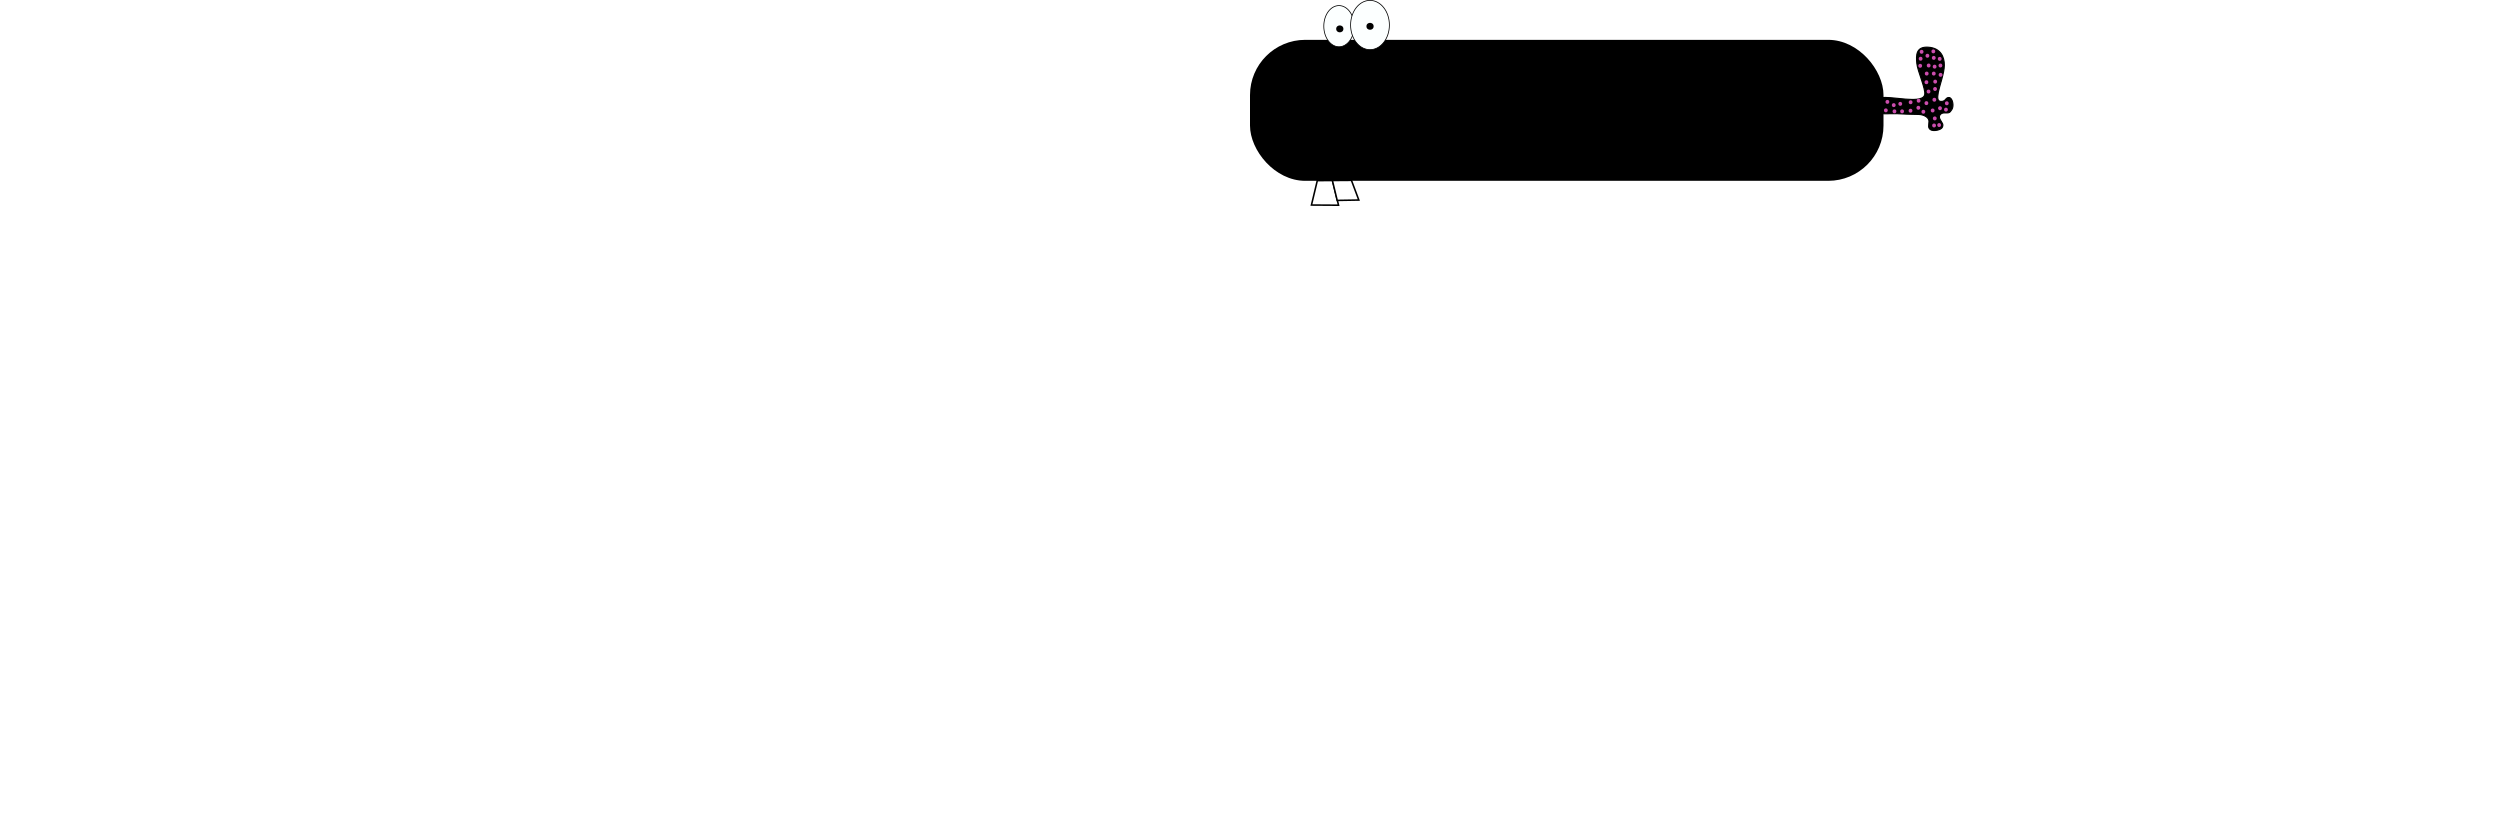 <?xml version="1.0" encoding="UTF-8" standalone="no"?>
<!-- Created with Inkscape (http://www.inkscape.org/) -->

<svg
   xmlns:dc="http://purl.org/dc/elements/1.1/"
   xmlns:cc="http://creativecommons.org/ns#"
   xmlns:rdf="http://www.w3.org/1999/02/22-rdf-syntax-ns#"
   xmlns:svg="http://www.w3.org/2000/svg"
   xmlns="http://www.w3.org/2000/svg"
   xmlns:sodipodi="http://sodipodi.sourceforge.net/DTD/sodipodi-0.dtd"
   xmlns:inkscape="http://www.inkscape.org/namespaces/inkscape"
   width="900"
   height="300"
   viewBox="0 0 0 1052.362"
   id="svg2"
   version="1.1"
   inkscape:version="0.91 r13725"
   sodipodi:docname="donate-button.svg"
   inkscape:export-filename="/home/timon/development/monsterwars/monsterwars/images/play-button.png"
   inkscape:export-xdpi="56.400002"
   inkscape:export-ydpi="56.400002">
  <defs
     id="defs4" />
  <sodipodi:namedview
     id="base"
     pagecolor="#ffffff"
     bordercolor="#666666"
     borderopacity="1.0"
     inkscape:pageopacity="0.0"
     inkscape:pageshadow="2"
     inkscape:zoom="1.4"
     inkscape:cx="96.925253"
     inkscape:cy="-209.04249"
     inkscape:document-units="px"
     inkscape:current-layer="layer1"
     showgrid="false"
     units="px"
     inkscape:window-width="2880"
     inkscape:window-height="1752"
     inkscape:window-x="0"
     inkscape:window-y="48"
     inkscape:window-maximized="1" />
  <g
     inkscape:label="Layer 1"
     inkscape:groupmode="layer"
     id="layer1"
     transform="translate(0,-752.362)">
    <rect
       style="opacity:1;fill:#000000;fill-opacity:1;fill-rule:evenodd;stroke:none;stroke-width:1;stroke-linecap:round;stroke-linejoin:round;stroke-miterlimit:4;stroke-dasharray:none;stroke-dashoffset:0;stroke-opacity:1"
       id="rect4136"
       width="800"
       height="178.055"
       x="0"
       y="802.675"
       ry="69.793" />
    <ellipse
       style="opacity:1;fill:#fcffff;fill-opacity:1;fill-rule:evenodd;stroke:#000000;stroke-width:0.981;stroke-linecap:round;stroke-linejoin:round;stroke-miterlimit:4;stroke-dasharray:none;stroke-dashoffset:0;stroke-opacity:1"
       id="path4138"
       cx="112.386"
       cy="785.43"
       rx="19.193"
       ry="26.013" />
    <ellipse
       style="opacity:1;fill:#fcffff;fill-opacity:1;fill-rule:evenodd;stroke:#000000;stroke-width:0.981;stroke-linecap:round;stroke-linejoin:round;stroke-miterlimit:4;stroke-dasharray:none;stroke-dashoffset:0;stroke-opacity:1"
       id="path4138-4"
       cx="151.529"
       cy="783.971"
       rx="24.496"
       ry="31.118" />
    <ellipse
       style="opacity:1;fill:#000000;fill-opacity:1;fill-rule:evenodd;stroke:none;stroke-width:1;stroke-linecap:round;stroke-linejoin:round;stroke-miterlimit:4;stroke-dasharray:none;stroke-dashoffset:0;stroke-opacity:1"
       id="path4155"
       cx="113.396"
       cy="788.833"
       rx="4.546"
       ry="4.376" />
    <ellipse
       style="opacity:1;fill:#000000;fill-opacity:1;fill-rule:evenodd;stroke:none;stroke-width:1;stroke-linecap:round;stroke-linejoin:round;stroke-miterlimit:4;stroke-dasharray:none;stroke-dashoffset:0;stroke-opacity:1"
       id="path4155-5"
       cx="151.588"
       cy="785.591"
       rx="4.546"
       ry="4.376" />
    <path
       style="fill:#000000;fill-opacity:1;fill-rule:evenodd;stroke:#000000;stroke-width:1.438px;stroke-linecap:butt;stroke-linejoin:miter;stroke-opacity:1"
       d="m 816.262,895.932 c 4.472,0.307 21.623,0.93 27.939,0.951 6.316,0.02 13.501,3.575 13.244,8.916 -0.257,5.34 -1.481,7.756 1.818,10.262 3.299,2.506 13.707,0.671 15.18,-3.189 1.473,-3.861 -0.263,-4.763 -2.956,-9.602 -2.692,-4.839 1.054,-8.273 4.932,-8.316 6.819,0.105 6.979,0.168 9.946,-4.335 2.967,-4.503 0.852,-14.949 -3.716,-15.104 -4.568,-0.155 -3.72,5.211 -10.154,4.958 -3.928,-0.279 -4.899,-3.296 -3.29,-11.64 1.609,-8.344 7.567,-24.028 7.627,-34.17 0.06,-10.142 -4.436,-21.588 -20.14,-22.667 -15.704,-1.079 -15.609,10.063 -14.633,20.269 0.976,10.206 11.499,32.379 9.954,39.726 -1.545,7.347 -16.376,6.002 -24.137,5.575 -7.761,-0.427 -32.645,-4.548 -37.184,-0.01 -4.539,4.538 -0.786,14.762 1.602,17.089 2.388,2.327 19.496,0.98 23.967,1.287 z"
       id="path4195"
       inkscape:connector-curvature="0"
       sodipodi:nodetypes="czzzzzczzczzzzzzzzzc" />
    <ellipse
       style="opacity:1;fill:#cb4dad;fill-opacity:1;fill-rule:evenodd;stroke:none;stroke-width:5;stroke-linecap:round;stroke-linejoin:round;stroke-miterlimit:4;stroke-dasharray:none;stroke-dashoffset:0;stroke-opacity:1"
       id="path4197-89"
       cx="-876.147"
       cy="867.876"
       rx="2.5"
       ry="2.407"
       transform="matrix(0.02,-1,1,0.02,0,0)" />
    <ellipse
       style="opacity:1;fill:#cb4dad;fill-opacity:1;fill-rule:evenodd;stroke:none;stroke-width:5;stroke-linecap:round;stroke-linejoin:round;stroke-miterlimit:4;stroke-dasharray:none;stroke-dashoffset:0;stroke-opacity:1"
       id="path4197-50"
       cx="-862.307"
       cy="861.601"
       rx="2.5"
       ry="2.407"
       transform="matrix(0.02,-1,1,0.02,0,0)" />
    <ellipse
       style="opacity:1;fill:#cb4dad;fill-opacity:1;fill-rule:evenodd;stroke:none;stroke-width:5;stroke-linecap:round;stroke-linejoin:round;stroke-miterlimit:4;stroke-dasharray:none;stroke-dashoffset:0;stroke-opacity:1"
       id="path4197-43"
       cx="-875.164"
       cy="851.631"
       rx="2.5"
       ry="2.407"
       transform="matrix(0.02,-1,1,0.02,0,0)" />
    <ellipse
       style="opacity:1;fill:#cb4dad;fill-opacity:1;fill-rule:evenodd;stroke:none;stroke-width:5;stroke-linecap:round;stroke-linejoin:round;stroke-miterlimit:4;stroke-dasharray:none;stroke-dashoffset:0;stroke-opacity:1"
       id="path4197-93"
       cx="-864.45"
       cy="851.545"
       rx="2.5"
       ry="2.407"
       transform="matrix(0.02,-1,1,0.02,0,0)" />
    <ellipse
       style="opacity:1;fill:#cb4dad;fill-opacity:1;fill-rule:evenodd;stroke:none;stroke-width:5;stroke-linecap:round;stroke-linejoin:round;stroke-miterlimit:4;stroke-dasharray:none;stroke-dashoffset:0;stroke-opacity:1"
       id="path4197-40"
       cx="-871.236"
       cy="861.429"
       rx="2.5"
       ry="2.407"
       transform="matrix(0.02,-1,1,0.02,0,0)" />
    <ellipse
       style="opacity:1;fill:#cb4dad;fill-opacity:1;fill-rule:evenodd;stroke:none;stroke-width:5;stroke-linecap:round;stroke-linejoin:round;stroke-miterlimit:4;stroke-dasharray:none;stroke-dashoffset:0;stroke-opacity:1"
       id="path4197-07"
       cx="-865.164"
       cy="871.486"
       rx="2.5"
       ry="2.407"
       transform="matrix(0.02,-1,1,0.02,0,0)" />
    <ellipse
       style="opacity:1;fill:#cb4dad;fill-opacity:1;fill-rule:evenodd;stroke:none;stroke-width:5;stroke-linecap:round;stroke-linejoin:round;stroke-miterlimit:4;stroke-dasharray:none;stroke-dashoffset:0;stroke-opacity:1"
       id="path4197-93-8"
       cx="-866.743"
       cy="838.51"
       rx="2.5"
       ry="2.407"
       transform="matrix(0.02,-1,1,0.02,0,0)" />
    <ellipse
       style="opacity:1;fill:#cb4dad;fill-opacity:1;fill-rule:evenodd;stroke:none;stroke-width:5;stroke-linecap:round;stroke-linejoin:round;stroke-miterlimit:4;stroke-dasharray:none;stroke-dashoffset:0;stroke-opacity:1"
       id="path4197-93-0"
       cx="-864.574"
       cy="822.213"
       rx="2.5"
       ry="2.407"
       transform="matrix(0.02,-1,1,0.02,0,0)" />
    <ellipse
       style="opacity:1;fill:#cb4dad;fill-opacity:1;fill-rule:evenodd;stroke:none;stroke-width:5;stroke-linecap:round;stroke-linejoin:round;stroke-miterlimit:4;stroke-dasharray:none;stroke-dashoffset:0;stroke-opacity:1"
       id="path4197-93-1"
       cx="-875.326"
       cy="820.466"
       rx="2.5"
       ry="2.407"
       transform="matrix(0.02,-1,1,0.02,0,0)" />
    <ellipse
       style="opacity:1;fill:#cb4dad;fill-opacity:1;fill-rule:evenodd;stroke:none;stroke-width:5;stroke-linecap:round;stroke-linejoin:round;stroke-miterlimit:4;stroke-dasharray:none;stroke-dashoffset:0;stroke-opacity:1"
       id="path4197-93-2"
       cx="-876.354"
       cy="831.383"
       rx="2.5"
       ry="2.407"
       transform="matrix(0.02,-1,1,0.02,0,0)" />
    <ellipse
       style="opacity:1;fill:#cb4dad;fill-opacity:1;fill-rule:evenodd;stroke:none;stroke-width:5;stroke-linecap:round;stroke-linejoin:round;stroke-miterlimit:4;stroke-dasharray:none;stroke-dashoffset:0;stroke-opacity:1"
       id="path4197-93-3"
       cx="-868.517"
       cy="830.33"
       rx="2.5"
       ry="2.407"
       transform="matrix(0.02,-1,1,0.02,0,0)" />
    <ellipse
       style="opacity:1;fill:#cb4dad;fill-opacity:1;fill-rule:evenodd;stroke:none;stroke-width:5;stroke-linecap:round;stroke-linejoin:round;stroke-miterlimit:4;stroke-dasharray:none;stroke-dashoffset:0;stroke-opacity:1"
       id="path4197-93-4"
       cx="-876.158"
       cy="841.023"
       rx="2.5"
       ry="2.407"
       transform="matrix(0.02,-1,1,0.02,0,0)" />
    <ellipse
       style="opacity:1;fill:#cb4dad;fill-opacity:1;fill-rule:evenodd;stroke:none;stroke-width:5;stroke-linecap:round;stroke-linejoin:round;stroke-miterlimit:4;stroke-dasharray:none;stroke-dashoffset:0;stroke-opacity:1"
       id="path4197-93-00"
       cx="-874.303"
       cy="879.565"
       rx="2.5"
       ry="2.407"
       transform="matrix(0.02,-1,1,0.02,0,0)" />
    <ellipse
       style="opacity:1;fill:#cb4dad;fill-opacity:1;fill-rule:evenodd;stroke:none;stroke-width:5;stroke-linecap:round;stroke-linejoin:round;stroke-miterlimit:4;stroke-dasharray:none;stroke-dashoffset:0;stroke-opacity:1"
       id="path4197-93-7"
       cx="-871.257"
       cy="888.791"
       rx="2.5"
       ry="2.407"
       transform="matrix(0.02,-1,1,0.02,0,0)" />
    <ellipse
       style="opacity:1;fill:#cb4dad;fill-opacity:1;fill-rule:evenodd;stroke:none;stroke-width:5;stroke-linecap:round;stroke-linejoin:round;stroke-miterlimit:4;stroke-dasharray:none;stroke-dashoffset:0;stroke-opacity:1"
       id="path4197-93-6"
       cx="-864.834"
       cy="897.233"
       rx="2.5"
       ry="2.407"
       transform="matrix(0.02,-1,1,0.02,0,0)" />
    <ellipse
       style="opacity:1;fill:#cb4dad;fill-opacity:1;fill-rule:evenodd;stroke:none;stroke-width:5;stroke-linecap:round;stroke-linejoin:round;stroke-miterlimit:4;stroke-dasharray:none;stroke-dashoffset:0;stroke-opacity:1"
       id="path4197-93-34"
       cx="-893.191"
       cy="881.735"
       rx="2.5"
       ry="2.407"
       transform="matrix(0.02,-1,1,0.02,0,0)" />
    <ellipse
       style="opacity:1;fill:#cb4dad;fill-opacity:1;fill-rule:evenodd;stroke:none;stroke-width:5;stroke-linecap:round;stroke-linejoin:round;stroke-miterlimit:4;stroke-dasharray:none;stroke-dashoffset:0;stroke-opacity:1"
       id="path4197-93-06"
       cx="-892.525"
       cy="888.152"
       rx="2.5"
       ry="2.407"
       transform="matrix(0.02,-1,1,0.02,0,0)" />
    <ellipse
       style="opacity:1;fill:#cb4dad;fill-opacity:1;fill-rule:evenodd;stroke:none;stroke-width:5;stroke-linecap:round;stroke-linejoin:round;stroke-miterlimit:4;stroke-dasharray:none;stroke-dashoffset:0;stroke-opacity:1"
       id="path4197-93-01"
       cx="-884.246"
       cy="882.446"
       rx="2.5"
       ry="2.407"
       transform="matrix(0.02,-1,1,0.02,0,0)" />
    <ellipse
       style="opacity:1;fill:#cb4dad;fill-opacity:1;fill-rule:evenodd;stroke:none;stroke-width:5;stroke-linecap:round;stroke-linejoin:round;stroke-miterlimit:4;stroke-dasharray:none;stroke-dashoffset:0;stroke-opacity:1"
       id="path4197-93-82"
       cx="-860.69"
       cy="881.432"
       rx="2.5"
       ry="2.407"
       transform="matrix(0.02,-1,1,0.02,0,0)" />
    <ellipse
       style="opacity:1;fill:#cb4dad;fill-opacity:1;fill-rule:evenodd;stroke:none;stroke-width:5;stroke-linecap:round;stroke-linejoin:round;stroke-miterlimit:4;stroke-dasharray:none;stroke-dashoffset:0;stroke-opacity:1"
       id="path4197-93-73"
       cx="-850.484"
       cy="873.901"
       rx="2.5"
       ry="2.407"
       transform="matrix(0.02,-1,1,0.02,0,0)" />
    <ellipse
       style="opacity:1;fill:#cb4dad;fill-opacity:1;fill-rule:evenodd;stroke:none;stroke-width:5;stroke-linecap:round;stroke-linejoin:round;stroke-miterlimit:4;stroke-dasharray:none;stroke-dashoffset:0;stroke-opacity:1"
       id="path4197-93-03"
       cx="-847.104"
       cy="882.048"
       rx="2.5"
       ry="2.407"
       transform="matrix(0.02,-1,1,0.02,0,0)" />
    <ellipse
       style="opacity:1;fill:#cb4dad;fill-opacity:1;fill-rule:evenodd;stroke:none;stroke-width:5;stroke-linecap:round;stroke-linejoin:round;stroke-miterlimit:4;stroke-dasharray:none;stroke-dashoffset:0;stroke-opacity:1"
       id="path4197-93-46"
       cx="-838.755"
       cy="870.983"
       rx="2.5"
       ry="2.407"
       transform="matrix(0.02,-1,1,0.02,0,0)" />
    <ellipse
       style="opacity:1;fill:#cb4dad;fill-opacity:1;fill-rule:evenodd;stroke:none;stroke-width:5;stroke-linecap:round;stroke-linejoin:round;stroke-miterlimit:4;stroke-dasharray:none;stroke-dashoffset:0;stroke-opacity:1"
       id="path4197-93-12"
       cx="-837.816"
       cy="882.038"
       rx="2.5"
       ry="2.407"
       transform="matrix(0.02,-1,1,0.02,0,0)" />
    <ellipse
       style="opacity:1;fill:#cb4dad;fill-opacity:1;fill-rule:evenodd;stroke:none;stroke-width:5;stroke-linecap:round;stroke-linejoin:round;stroke-miterlimit:4;stroke-dasharray:none;stroke-dashoffset:0;stroke-opacity:1"
       id="path4197-93-07"
       cx="-827.676"
       cy="880.046"
       rx="2.5"
       ry="2.407"
       transform="matrix(0.02,-1,1,0.02,0,0)" />
    <ellipse
       style="opacity:1;fill:#cb4dad;fill-opacity:1;fill-rule:evenodd;stroke:none;stroke-width:5;stroke-linecap:round;stroke-linejoin:round;stroke-miterlimit:4;stroke-dasharray:none;stroke-dashoffset:0;stroke-opacity:1"
       id="path4197-93-9"
       cx="-827.858"
       cy="871.119"
       rx="2.5"
       ry="2.407"
       transform="matrix(0.02,-1,1,0.02,0,0)" />
    <ellipse
       style="opacity:1;fill:#cb4dad;fill-opacity:1;fill-rule:evenodd;stroke:none;stroke-width:5;stroke-linecap:round;stroke-linejoin:round;stroke-miterlimit:4;stroke-dasharray:none;stroke-dashoffset:0;stroke-opacity:1"
       id="path4197-93-67"
       cx="-818.205"
       cy="862.707"
       rx="2.5"
       ry="2.407"
       transform="matrix(0.02,-1,1,0.02,0,0)" />
    <ellipse
       style="opacity:1;fill:#cb4dad;fill-opacity:1;fill-rule:evenodd;stroke:none;stroke-width:5;stroke-linecap:round;stroke-linejoin:round;stroke-miterlimit:4;stroke-dasharray:none;stroke-dashoffset:0;stroke-opacity:1"
       id="path4197-93-86"
       cx="-818.906"
       cy="880.939"
       rx="2.5"
       ry="2.407"
       transform="matrix(0.02,-1,1,0.02,0,0)" />
    <ellipse
       style="opacity:1;fill:#cb4dad;fill-opacity:1;fill-rule:evenodd;stroke:none;stroke-width:5;stroke-linecap:round;stroke-linejoin:round;stroke-miterlimit:4;stroke-dasharray:none;stroke-dashoffset:0;stroke-opacity:1"
       id="path4197-93-10"
       cx="-817.63"
       cy="873.412"
       rx="2.5"
       ry="2.407"
       transform="matrix(0.02,-1,1,0.02,0,0)" />
    <ellipse
       style="opacity:1;fill:#cb4dad;fill-opacity:1;fill-rule:evenodd;stroke:none;stroke-width:5;stroke-linecap:round;stroke-linejoin:round;stroke-miterlimit:4;stroke-dasharray:none;stroke-dashoffset:0;stroke-opacity:1"
       id="path4197-93-17"
       cx="-817.329"
       cy="888.23"
       rx="2.5"
       ry="2.407"
       transform="matrix(0.02,-1,1,0.02,0,0)" />
    <ellipse
       style="opacity:1;fill:#cb4dad;fill-opacity:1;fill-rule:evenodd;stroke:none;stroke-width:5;stroke-linecap:round;stroke-linejoin:round;stroke-miterlimit:4;stroke-dasharray:none;stroke-dashoffset:0;stroke-opacity:1"
       id="path4197-93-22"
       cx="-829.109"
       cy="888.648"
       rx="2.5"
       ry="2.407"
       transform="matrix(0.02,-1,1,0.02,0,0)" />
    <ellipse
       style="opacity:1;fill:#cb4dad;fill-opacity:1;fill-rule:evenodd;stroke:none;stroke-width:5;stroke-linecap:round;stroke-linejoin:round;stroke-miterlimit:4;stroke-dasharray:none;stroke-dashoffset:0;stroke-opacity:1"
       id="path4197-93-49"
       cx="-807.859"
       cy="879.643"
       rx="2.5"
       ry="2.407"
       transform="matrix(0.02,-1,1,0.02,0,0)" />
    <ellipse
       style="opacity:1;fill:#cb4dad;fill-opacity:1;fill-rule:evenodd;stroke:none;stroke-width:5;stroke-linecap:round;stroke-linejoin:round;stroke-miterlimit:4;stroke-dasharray:none;stroke-dashoffset:0;stroke-opacity:1"
       id="path4197-93-78"
       cx="-805.344"
       cy="871.554"
       rx="2.5"
       ry="2.407"
       transform="matrix(0.02,-1,1,0.02,0,0)" />
    <ellipse
       style="opacity:1;fill:#cb4dad;fill-opacity:1;fill-rule:evenodd;stroke:none;stroke-width:5;stroke-linecap:round;stroke-linejoin:round;stroke-miterlimit:4;stroke-dasharray:none;stroke-dashoffset:0;stroke-opacity:1"
       id="path4197-93-95"
       cx="-809.268"
       cy="863.061"
       rx="2.5"
       ry="2.407"
       transform="matrix(0.02,-1,1,0.02,0,0)" />
    <ellipse
       style="opacity:1;fill:#cb4dad;fill-opacity:1;fill-rule:evenodd;stroke:none;stroke-width:5;stroke-linecap:round;stroke-linejoin:round;stroke-miterlimit:4;stroke-dasharray:none;stroke-dashoffset:0;stroke-opacity:1"
       id="path4197-93-13"
       cx="-800.494"
       cy="864.133"
       rx="2.5"
       ry="2.407"
       transform="matrix(0.02,-1,1,0.02,0,0)" />
    <ellipse
       style="opacity:1;fill:#cb4dad;fill-opacity:1;fill-rule:evenodd;stroke:none;stroke-width:5;stroke-linecap:round;stroke-linejoin:round;stroke-miterlimit:4;stroke-dasharray:none;stroke-dashoffset:0;stroke-opacity:1"
       id="path4197-93-35"
       cx="-799.657"
       cy="878.94"
       rx="2.5"
       ry="2.407"
       transform="matrix(0.02,-1,1,0.02,0,0)" />
    <ellipse
       style="opacity:1;fill:#cb4dad;fill-opacity:1;fill-rule:evenodd;stroke:none;stroke-width:5;stroke-linecap:round;stroke-linejoin:round;stroke-miterlimit:4;stroke-dasharray:none;stroke-dashoffset:0;stroke-opacity:1"
       id="path4197-93-08"
       cx="-808.956"
       cy="887.167"
       rx="2.5"
       ry="2.407"
       transform="matrix(0.02,-1,1,0.02,0,0)" />
    <ellipse
       style="opacity:1;fill:#cb4dad;fill-opacity:1;fill-rule:evenodd;stroke:none;stroke-width:5;stroke-linecap:round;stroke-linejoin:round;stroke-miterlimit:4;stroke-dasharray:none;stroke-dashoffset:0;stroke-opacity:1"
       id="path4197-93-65"
       cx="-872.89"
       cy="896.326"
       rx="2.5"
       ry="2.407"
       transform="matrix(0.02,-1,1,0.02,0,0)" />
    <path
       style="fill:#ffffff;fill-opacity:1;fill-rule:evenodd;stroke:#000000;stroke-width:2;stroke-linecap:butt;stroke-linejoin:miter;stroke-opacity:1;stroke-miterlimit:4;stroke-dasharray:none"
       d="m 84.994,980.449 -7.403,30.836 34.209,0.234 -7.598,-31.184 z"
       id="path4365"
       inkscape:connector-curvature="0"
       sodipodi:nodetypes="ccccc" />
    <path
       style="fill:#ffffff;fill-opacity:1;fill-rule:evenodd;stroke:#000000;stroke-width:2;stroke-linecap:butt;stroke-linejoin:miter;stroke-opacity:1;stroke-miterlimit:4;stroke-dasharray:none"
       d="m 104.043,980.297 6.069,25.154 27.316,-0.467 -9.328,-24.864 z"
       id="path4365-5"
       inkscape:connector-curvature="0"
       sodipodi:nodetypes="ccccc" />
  </g>
</svg>
